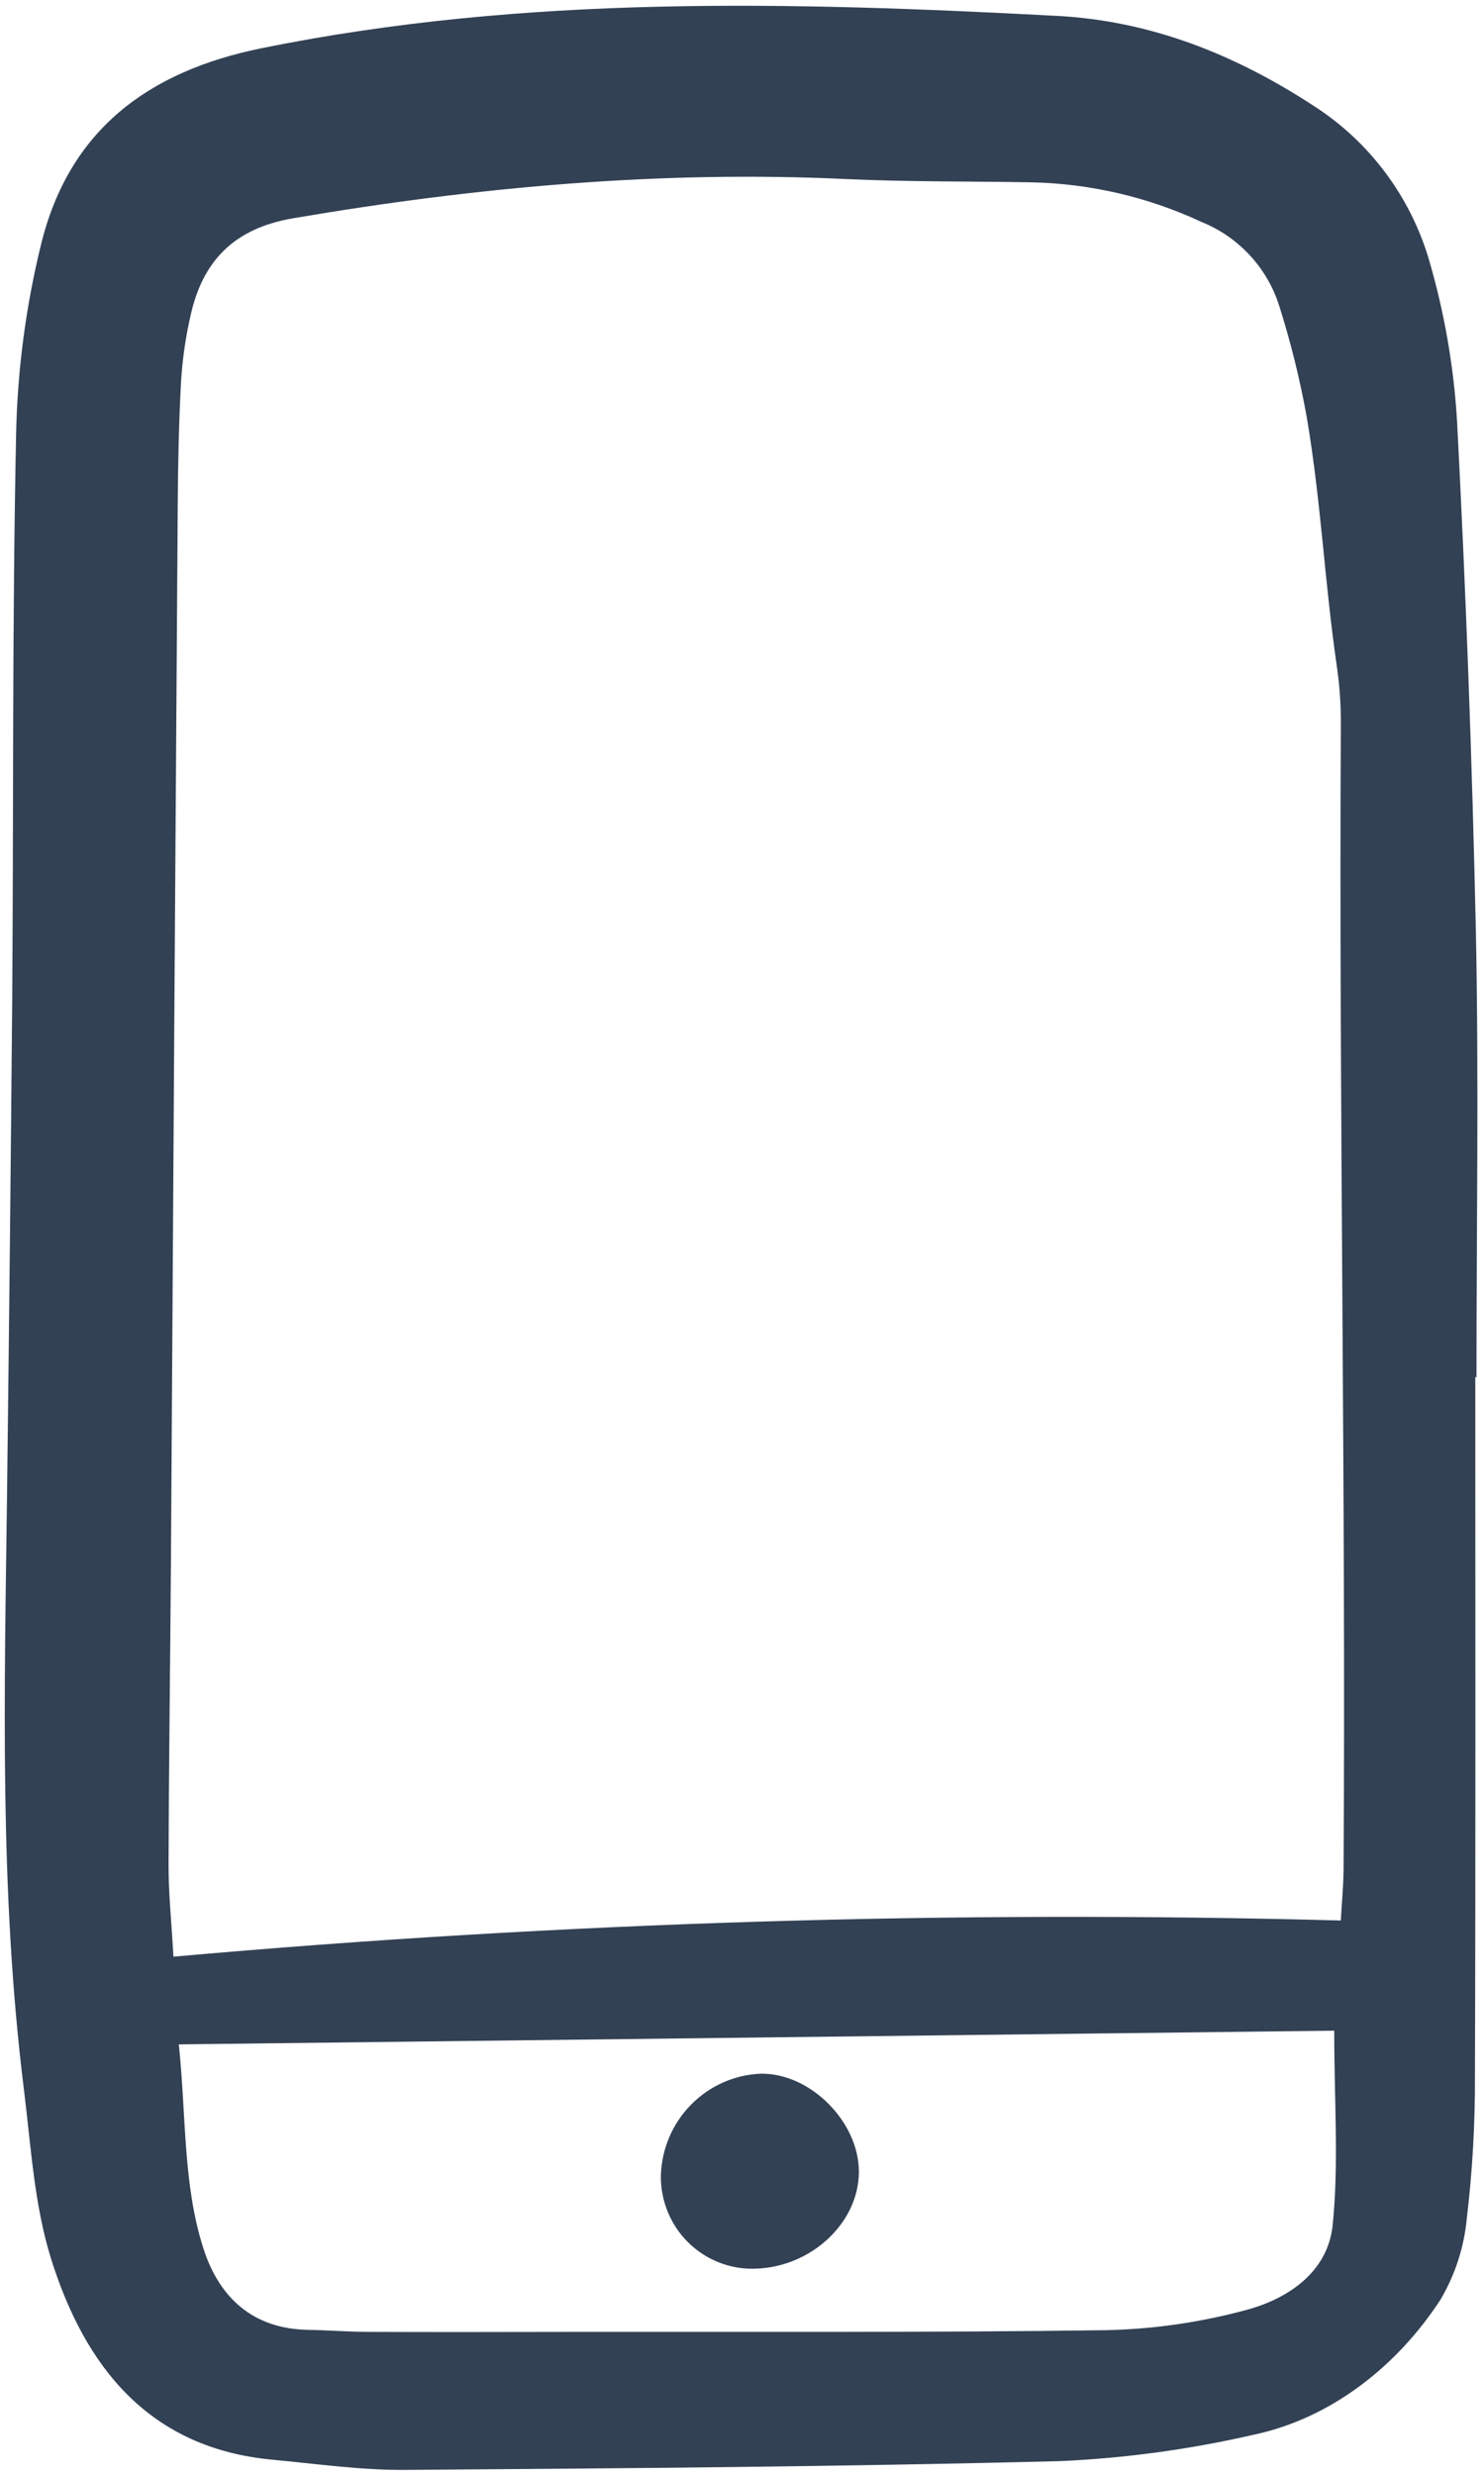 <svg width="30" height="50" viewBox="0 0 30 50" fill="none" xmlns="http://www.w3.org/2000/svg">
<g clip-path="url(#clip0_2208_1800)">
<path d="M29.824 27.823C29.824 32.532 29.832 37.24 29.817 41.948C29.821 42.916 29.765 43.883 29.65 44.843C29.593 45.419 29.41 45.974 29.115 46.47C28.25 47.792 26.923 48.858 25.334 49.193C24.055 49.486 22.753 49.664 21.443 49.723C17.026 49.837 12.605 49.87 8.186 49.901C7.293 49.907 6.399 49.779 5.506 49.695C3.018 49.463 1.72 47.826 1.033 45.638C0.691 44.546 0.626 43.361 0.483 42.212C-0.017 38.198 0.092 34.165 0.143 30.134C0.184 26.813 0.219 23.491 0.247 20.17C0.275 16.365 0.246 12.558 0.326 8.754C0.354 7.467 0.523 6.187 0.83 4.938C1.396 2.629 2.992 1.44 5.288 0.974C10.621 -0.108 15.991 0.037 21.37 0.321C23.274 0.422 24.98 1.107 26.567 2.145C27.689 2.868 28.515 3.974 28.892 5.261C29.198 6.311 29.387 7.393 29.454 8.485C29.634 11.929 29.761 15.376 29.836 18.826C29.897 21.824 29.848 24.824 29.848 27.823H29.824ZM3.506 39.532C11.352 38.834 19.231 38.59 27.105 38.801C27.128 38.396 27.159 38.081 27.161 37.766C27.21 30.124 27.065 22.288 27.106 14.645C27.109 14.259 27.083 13.873 27.029 13.491C26.773 11.739 26.713 10.18 26.418 8.435C26.282 7.678 26.098 6.931 25.866 6.198C25.747 5.813 25.544 5.459 25.271 5.163C24.999 4.867 24.665 4.636 24.293 4.486C23.215 3.983 22.047 3.71 20.86 3.684C19.611 3.661 18.36 3.676 17.113 3.618C13.352 3.441 9.633 3.778 5.926 4.41C4.747 4.611 4.102 5.255 3.853 6.372C3.752 6.811 3.688 7.259 3.66 7.709C3.615 8.546 3.598 9.384 3.593 10.222C3.544 17.315 3.499 24.409 3.456 31.503C3.442 33.566 3.413 35.63 3.408 37.693C3.407 38.263 3.467 38.833 3.506 39.532ZM26.972 41.027L3.615 41.304C3.768 42.777 3.697 44.136 4.112 45.427C4.43 46.419 5.113 47.053 6.226 47.071C6.641 47.079 7.057 47.112 7.473 47.113C8.817 47.118 10.161 47.116 11.506 47.113C15.123 47.108 18.74 47.129 22.356 47.078C23.313 47.058 24.264 46.921 25.189 46.671C26.041 46.444 26.845 45.903 26.941 44.952C27.067 43.714 26.972 42.454 26.972 41.027V41.027Z" fill="#334155"/>
<path d="M17.363 43.882C17.36 44.915 16.389 45.814 15.251 45.836C15.003 45.843 14.755 45.798 14.524 45.706C14.293 45.614 14.083 45.475 13.906 45.299C13.729 45.123 13.59 44.912 13.496 44.68C13.402 44.448 13.356 44.199 13.36 43.949C13.377 43.412 13.595 42.902 13.971 42.521C14.346 42.14 14.851 41.916 15.384 41.896C16.382 41.883 17.366 42.87 17.363 43.882Z" fill="#334155"/>
</g>
<defs>
<clipPath id="clip0_2208_1800">
<rect width="30" height="50" fill="white"/>
</clipPath>
</defs>
</svg>
